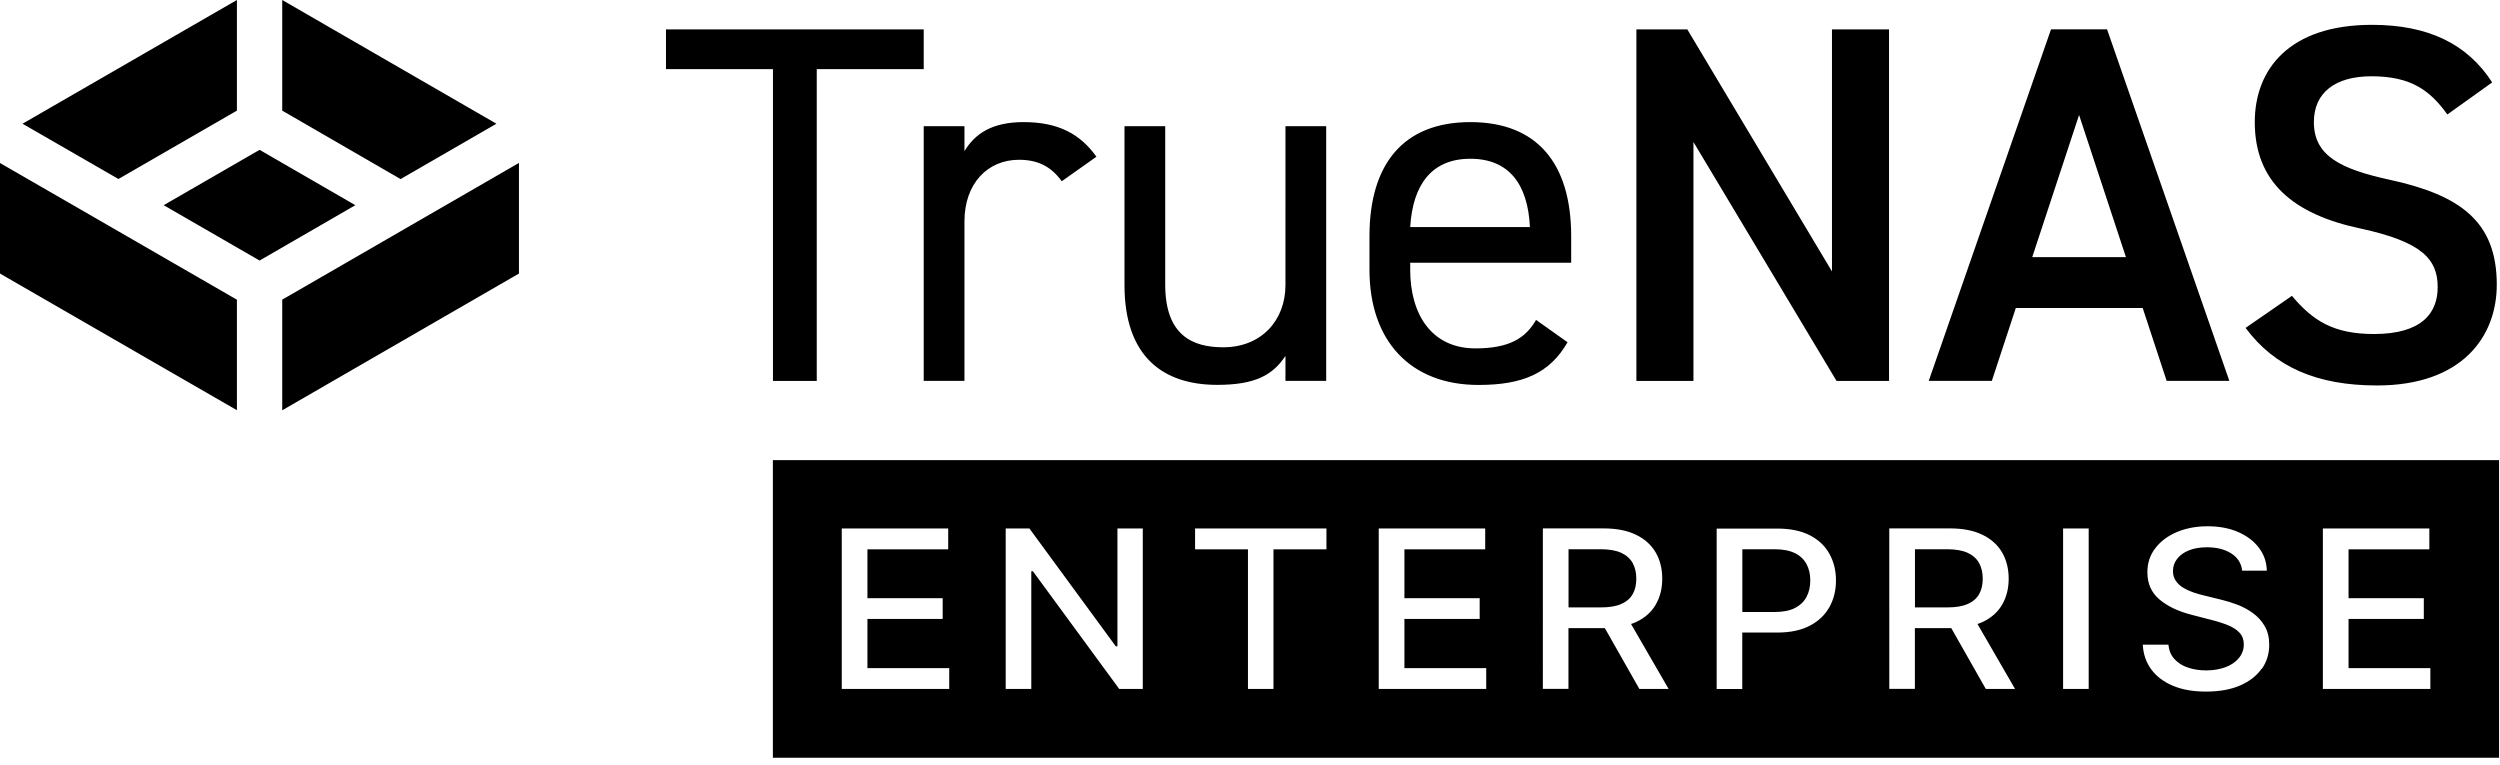 <svg xmlns="http://www.w3.org/2000/svg" viewBox="0 0 294 90">
  <g clip-path="url(#a)">
    <path
      d="M108.63 3.46v4.67H96.05V44.8H90.9V8.13H78.32V3.46h30.31Zm16.23 17.85c-1.26-1.74-2.82-2.52-5.03-2.52-3.66 0-6.41 2.76-6.41 7.25v18.75h-4.79V14.84h4.79v2.94c1.26-2.1 3.29-3.42 6.95-3.42 4.07 0 6.65 1.38 8.57 4.07l-4.07 2.88h-.01Zm31.1 23.48h-4.79v-2.94c-1.5 2.28-3.59 3.41-8.03 3.41-6.41 0-10.9-3.36-10.9-11.74V14.84h4.79v18.63c0 6.05 3.29 7.37 6.83 7.37 4.49 0 7.31-3.18 7.31-7.31V14.84h4.79V44.8v-.01Zm28.39-4.55c-2.1 3.66-5.27 5.03-10.48 5.03-8.03 0-12.82-5.21-12.82-13.54v-3.95c0-8.51 4.01-13.42 11.86-13.42s11.86 4.85 11.86 13.42v3.12h-18.93v.84c0 5.15 2.46 9.23 7.67 9.23 3.89 0 5.87-1.14 7.13-3.35l3.72 2.64-.01-.02ZM165.84 26.7h14.08c-.24-5.03-2.46-8.03-7.01-8.03s-6.77 3.06-7.07 8.03Zm56.31-23.24V44.8h-6.17l-16.83-28.1v28.1h-6.71V3.46h5.99l17.01 28.46V3.46h6.71Zm4.67 41.33L241.2 3.45h6.59l14.38 41.34h-7.37l-2.82-8.57h-14.92l-2.82 8.57h-7.43.01Zm12.17-14.55h11.02l-5.51-16.72-5.51 16.72Zm48.82-16.78c-2.04-2.82-4.25-4.49-8.93-4.49-4.25 0-6.77 1.92-6.77 5.39 0 3.95 3.12 5.51 8.87 6.77 8.33 1.8 12.64 4.91 12.64 12.34 0 6.17-4.13 11.86-14.08 11.86-7.07 0-12.04-2.16-15.46-6.77l5.45-3.77c2.46 2.94 4.91 4.49 9.65 4.49 5.69 0 7.49-2.52 7.49-5.51 0-3.3-1.86-5.33-9.05-6.89-7.97-1.68-12.46-5.51-12.46-12.52 0-6.23 4.07-11.44 13.78-11.44 6.59 0 11.2 2.22 14.14 6.77l-5.27 3.77ZM61.03 19.16v13.01L33.19 48.25V35.24l27.84-16.08ZM27.86 35.24v13L0 32.17v-13l12.59 7.26s.03.02.05.03l15.23 8.79-.01-.01ZM41.79 24.13l-11.26 6.51-11.28-6.51 11.28-6.51 11.26 6.51ZM58.38 14.55l-11.27 6.51-13.92-8.05V0l25.19 14.55ZM27.86 0v13.01l-13.93 8.04-11.28-6.5L27.86 0ZM231.39 71.03c.61-.26 1.06-.65 1.35-1.15.29-.5.43-1.11.43-1.82s-.14-1.33-.43-1.85-.74-.92-1.35-1.2c-.61-.28-1.42-.42-2.41-.42h-3.78v6.84h3.82c.97 0 1.77-.13 2.38-.4h-.01Zm-40.74 0c.61-.26 1.06-.65 1.35-1.15.29-.5.43-1.11.43-1.82s-.14-1.33-.43-1.85-.74-.92-1.35-1.2c-.61-.28-1.42-.42-2.41-.42h-3.78v6.84h3.82c.97 0 1.77-.13 2.38-.4h-.01Zm20.45-5.97c-.61-.31-1.42-.47-2.42-.47h-3.78v7.38h3.82c.98 0 1.78-.16 2.39-.48.61-.32 1.06-.76 1.35-1.32.29-.56.43-1.19.43-1.91s-.14-1.35-.43-1.9c-.29-.55-.74-.99-1.35-1.3h-.01Z" />
    <path
      d="M90.89 54.11v35h203v-35h-203Zm20.73 26.91H98.99V62.15h12.52v2.45h-9.5v5.75h8.85v2.44h-8.85v5.78h9.62v2.45h-.01Zm22.77 0h-2.77l-10.15-13.84h-.19v13.84h-3.01V62.15h2.79l10.16 13.86h.19V62.15h2.98v18.87Zm21.6-16.42h-6.23v16.42h-3V64.6h-6.22v-2.45h15.45v2.45Zm18.78 16.42h-12.63V62.15h12.52v2.45h-9.5v5.75h8.85v2.44h-8.85v5.78h9.62v2.45h-.01Zm18.02 0-4.06-7.15h-4.28v7.14h-3.01V62.14h7.12c1.55 0 2.83.25 3.86.76 1.02.5 1.79 1.2 2.3 2.09.51.89.76 1.91.76 3.07s-.26 2.17-.77 3.05c-.51.88-1.28 1.56-2.3 2.04-.19.09-.39.16-.6.23l4.42 7.64h-3.44Zm22.35-9.63c-.51.92-1.28 1.66-2.3 2.19-1.02.54-2.31.81-3.86.81h-4.09v6.64h-3.01V62.16H209c1.55 0 2.84.27 3.86.8s1.78 1.26 2.29 2.19c.51.92.76 1.96.76 3.12 0 1.16-.26 2.2-.77 3.13v-.01Zm18.39 9.63-4.06-7.15h-4.28v7.14h-3.01V62.14h7.12c1.55 0 2.83.25 3.86.76 1.02.5 1.79 1.2 2.3 2.09.51.89.76 1.91.76 3.07s-.26 2.17-.77 3.05c-.51.88-1.28 1.56-2.3 2.04-.19.09-.39.16-.6.23l4.42 7.64h-3.44Zm12.1 0h-3.01V62.15h3.01v18.87Zm20.33-2.37c-.58.83-1.42 1.48-2.52 1.96s-2.43.72-3.99.72-2.79-.22-3.88-.67c-1.09-.45-1.95-1.09-2.56-1.91-.62-.83-.96-1.81-1.02-2.94h3.02c.06.68.29 1.25.71 1.7.41.45.94.79 1.59 1 .65.22 1.36.33 2.13.33.85 0 1.61-.13 2.28-.38.67-.25 1.19-.61 1.57-1.07.38-.46.58-.99.58-1.61 0-.56-.17-1.02-.5-1.37-.33-.36-.79-.65-1.35-.88-.57-.23-1.21-.44-1.93-.62l-2.36-.61c-1.6-.41-2.86-1.02-3.8-1.82-.93-.8-1.4-1.86-1.4-3.17 0-1.09.31-2.04.94-2.85.62-.81 1.47-1.44 2.53-1.89 1.07-.45 2.27-.68 3.61-.68 1.34 0 2.55.22 3.58.67 1.04.45 1.85 1.06 2.45 1.85.6.78.91 1.68.94 2.7h-2.9c-.1-.87-.53-1.55-1.29-2.03-.75-.48-1.7-.72-2.85-.72-.82 0-1.53.12-2.12.36-.6.24-1.06.57-1.39 1-.33.43-.49.9-.49 1.43 0 .45.11.84.34 1.16.22.33.52.6.89.82.37.22.76.4 1.18.54.42.14.83.26 1.22.35l1.95.48c.64.15 1.29.35 1.96.6.67.25 1.29.58 1.86 1 .57.41 1.03.92 1.39 1.53.35.61.53 1.34.53 2.18 0 1.07-.29 2.02-.87 2.85l-.03-.01Zm19.84 2.37h-12.63V62.15h12.52v2.45h-9.5v5.75h8.85v2.44h-8.85v5.78h9.62v2.45h-.01Z" />
  </g>
  <defs>
    <clipPath id="a">
      <path d="M0 0h293.89v89.11H0z" />
    </clipPath>
  </defs>
</svg>
